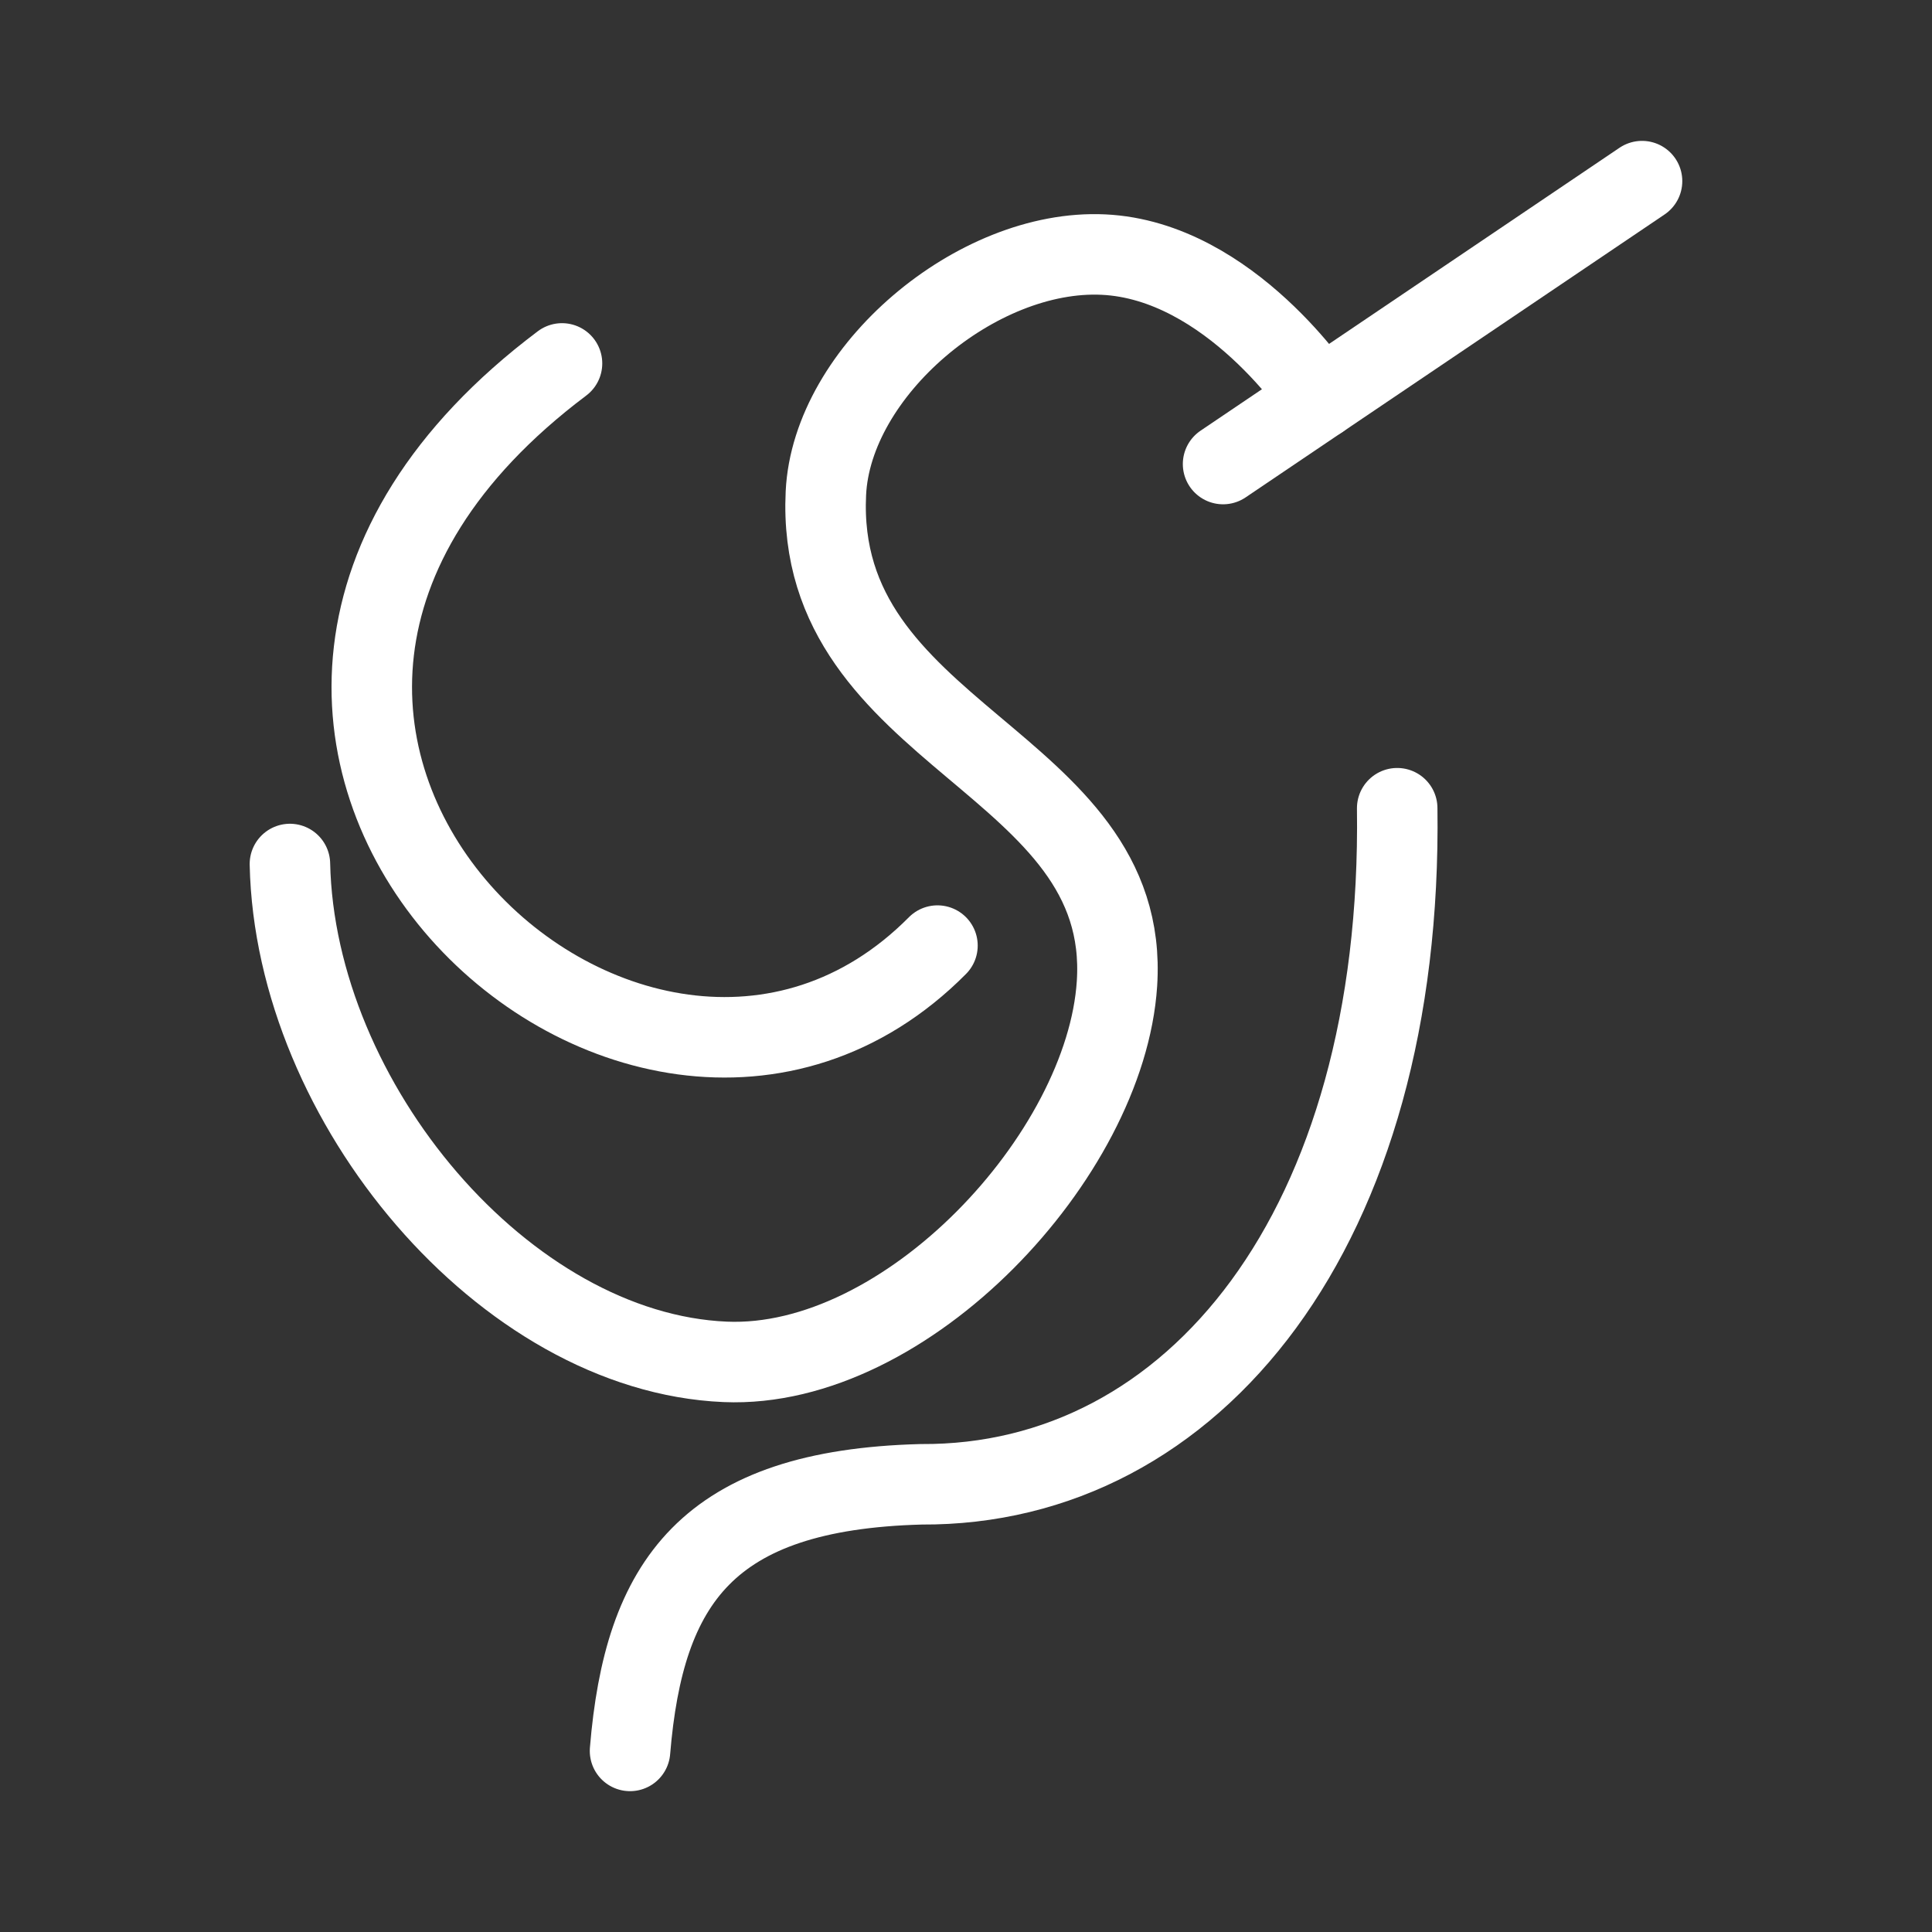 <?xml version="1.0" encoding="UTF-8"?><svg id="b" xmlns="http://www.w3.org/2000/svg" viewBox="0 0 48 48"><rect x="0" y="0" width="48" height="48" fill="#333333" stroke="none"/><defs><style>.g{stroke-width:2px;fill:none;stroke:#fff;stroke-linecap:round;stroke-linejoin:round;}</style></defs><path id="c" class="g" d="m40.796,4.5l-10.409,7.029"/><path id="d" class="g" d="m32.797,9.902s-2.236-3.43-5.384-3.577c-3.148-.148-6.749,2.9-6.894,5.928-.291,6.081,7.595,6.63,7.232,12.187-.279,4.272-5.228,9.586-9.733,9.395-5.472-.232-10.688-6.435-10.815-12.369"/><path id="e" class="g" d="m34.713,20.08c.143,10.428-5.049,16.838-11.828,16.797-5.319.141-6.886,2.433-7.232,6.624"/><path id="f" class="g" d="m13.963,9.029c-12.028,9.044,1.812,22.041,9.328,14.464"/></svg>